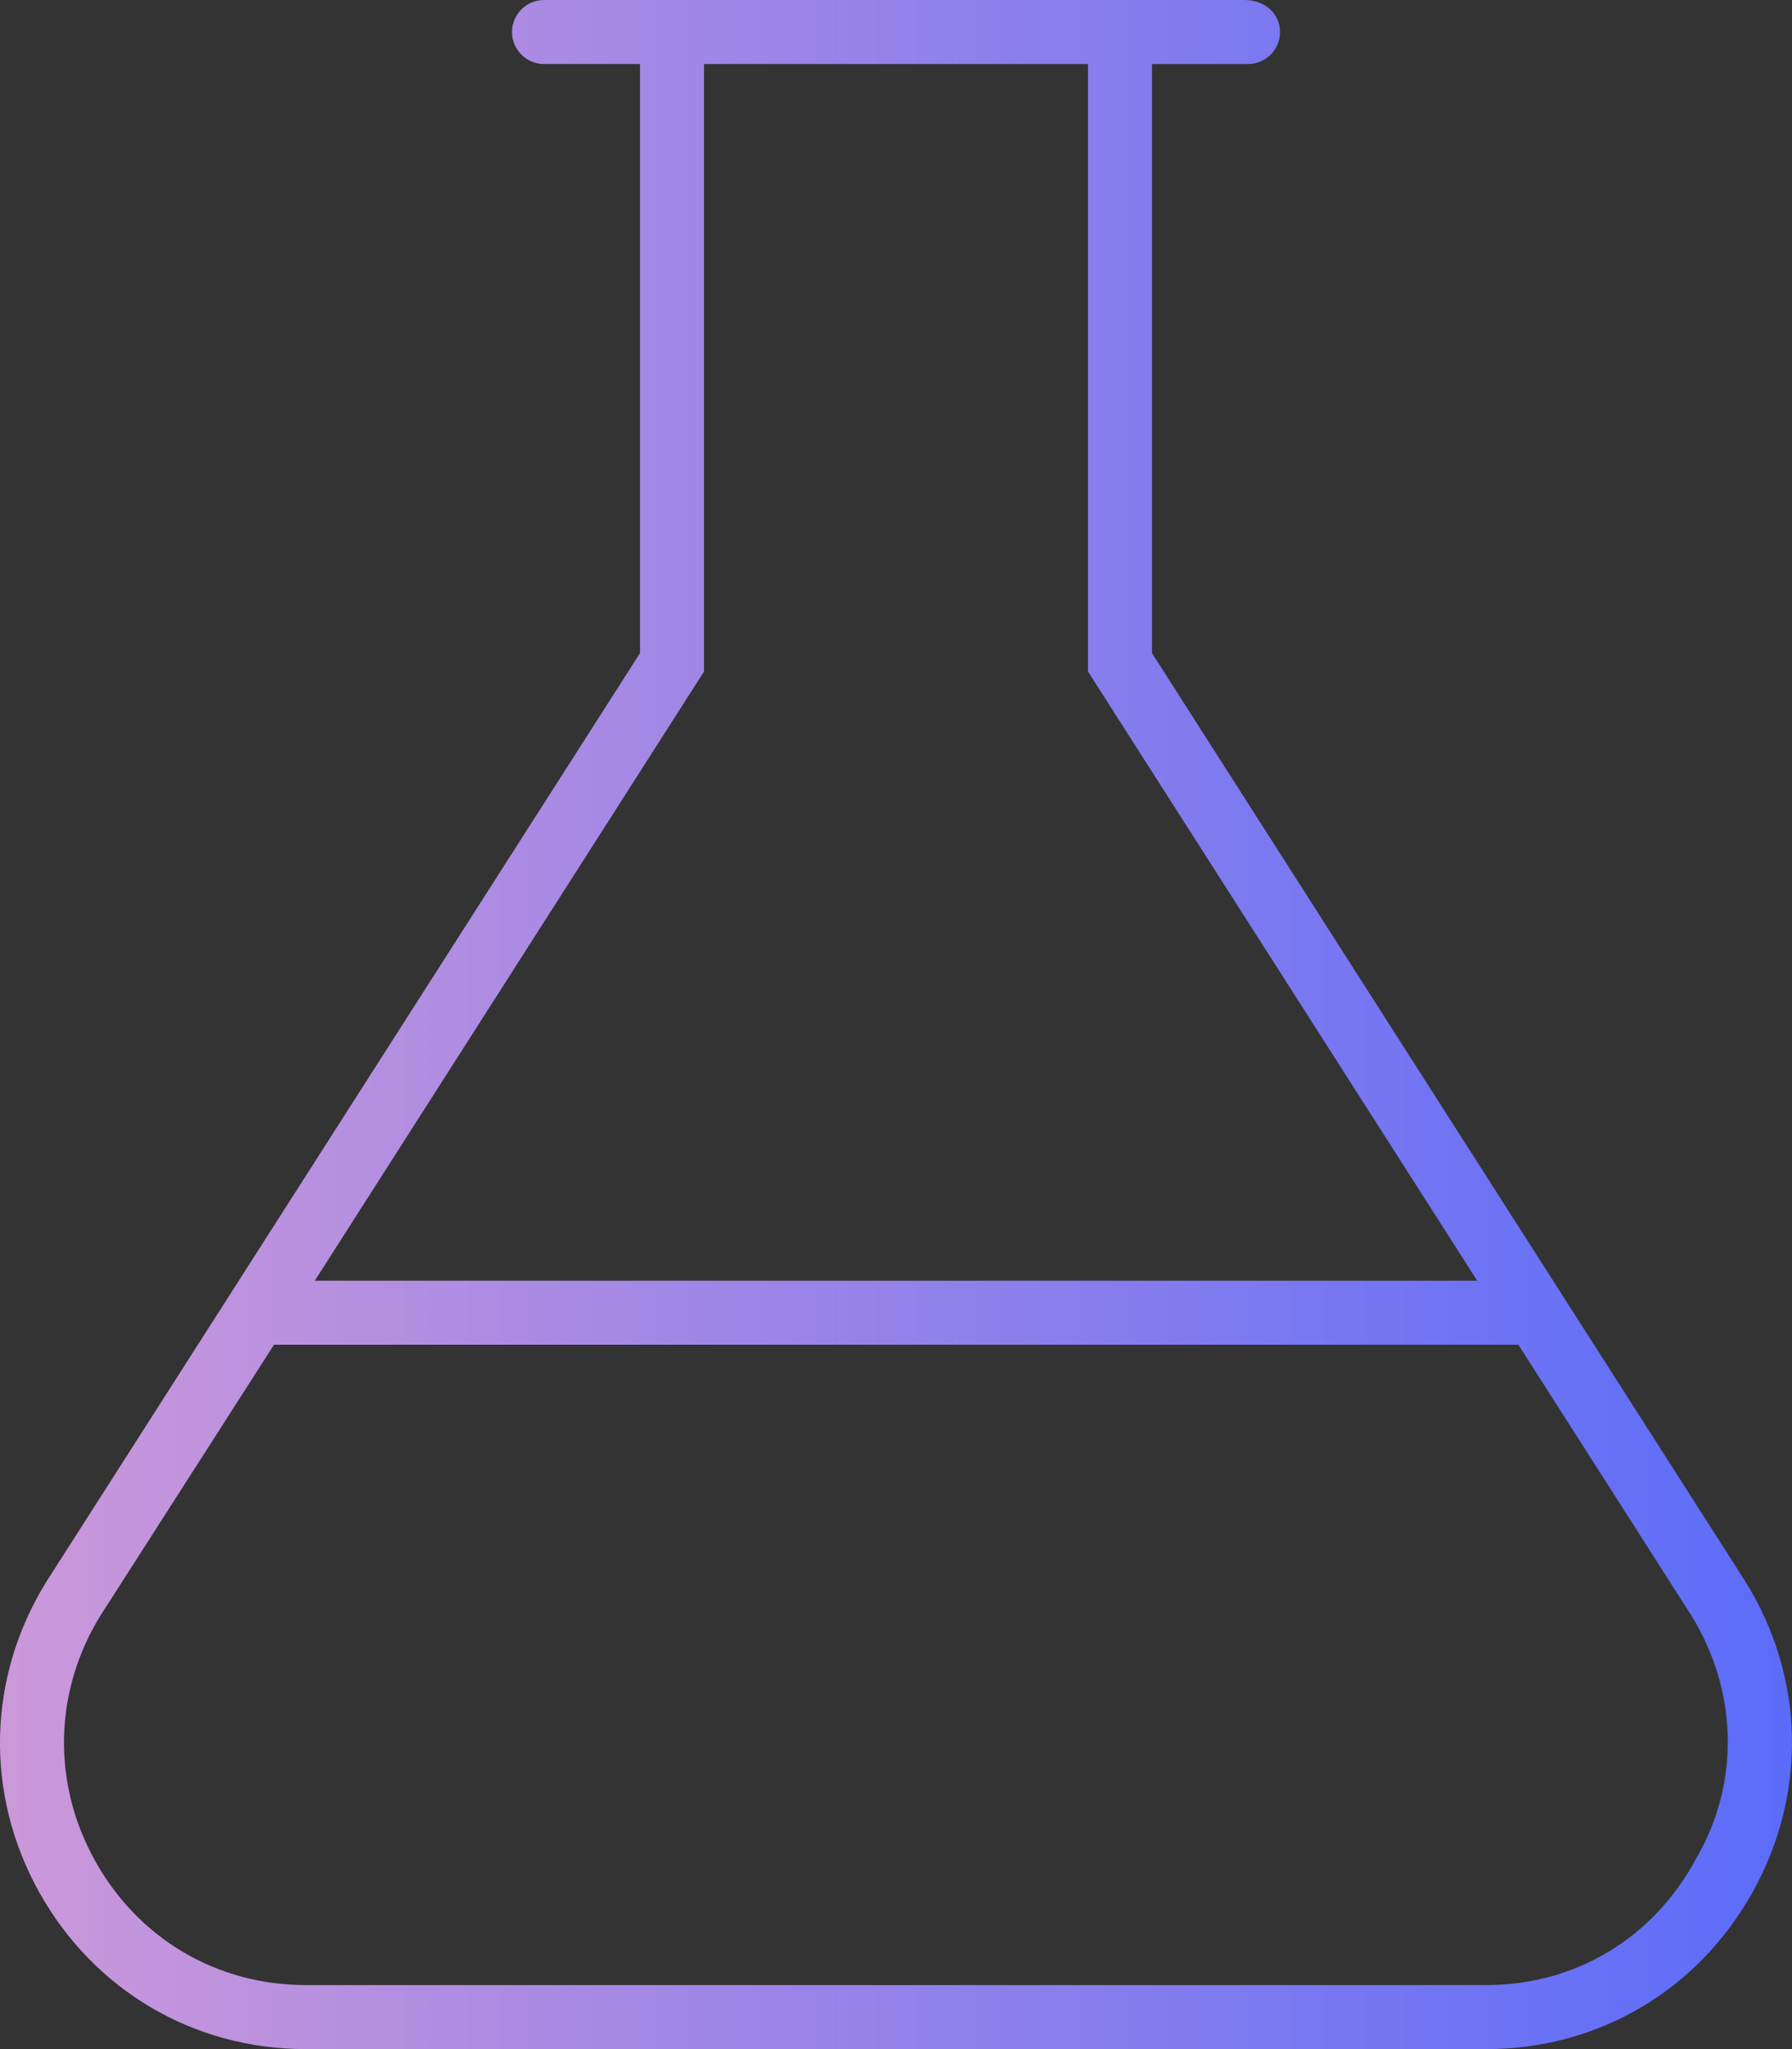 <?xml version="1.0" encoding="utf-8"?>
<!-- Generator: Adobe Illustrator 27.3.1, SVG Export Plug-In . SVG Version: 6.00 Build 0)  -->
<svg version="1.1" id="Layer_1" xmlns="http://www.w3.org/2000/svg" xmlns:xlink="http://www.w3.org/1999/xlink" x="0px" y="0px"
	 viewBox="0 0 448 512" style="enable-background:new 0 0 448 512;" xml:space="preserve">
<rect x="0" y="0" width="448" height="512" fill="#333333" stroke="none"/>
<style type="text/css">
	.st0{fill:url(#SVGID_1_);}
</style>
<linearGradient id="SVGID_1_" gradientUnits="userSpaceOnUse" x1="-2.967131e-02" y1="256" x2="447.996" y2="256">
	<stop  offset="0" style="stop-color:#FFFFFF"/>
	<stop  offset="0" style="stop-color:#C7B3CC"/>
	<stop  offset="0" style="stop-color:#CC98DA"/>
	<stop  offset="1" style="stop-color:#5B6CF9"/>
	<stop  offset="1" style="stop-color:#133A94"/>
	<stop  offset="1" style="stop-color:#268AB2"/>
	<stop  offset="1" style="stop-color:#BBC7DC"/>
	<stop  offset="1" style="stop-color:#133A94"/>
</linearGradient>
<path class="st0" d="M436.3,395.1L288,163.2V16h24c4.4,0,8-3.6,8-8s-3.6-8-8.9-8H136c-4.4,0-8,3.6-8,8s3.6,8,8,8h24v147.2
	l-148.4,232c-14.8,23.9-15.5,53-1.8,77.6C23.5,497.3,48.4,512,76.4,512h295.2c28,0,52.9-14.7,66.6-39.3
	C451.9,448,451.2,419,436.3,395.1z M176,167.8V16h96v151.8L369.3,320H78.7L176,167.8z M424.2,464.1c-10.8,20.3-30.5,31.9-52.6,31.9
	H76.4c-22.2,0-41.8-11.6-52.6-31c-10.9-19.5-10.3-42.5,1.3-61.3L68.5,336h311.1l43.2,67.6C434.5,422.5,435,445.4,424.2,464.1z"/>
</svg>
